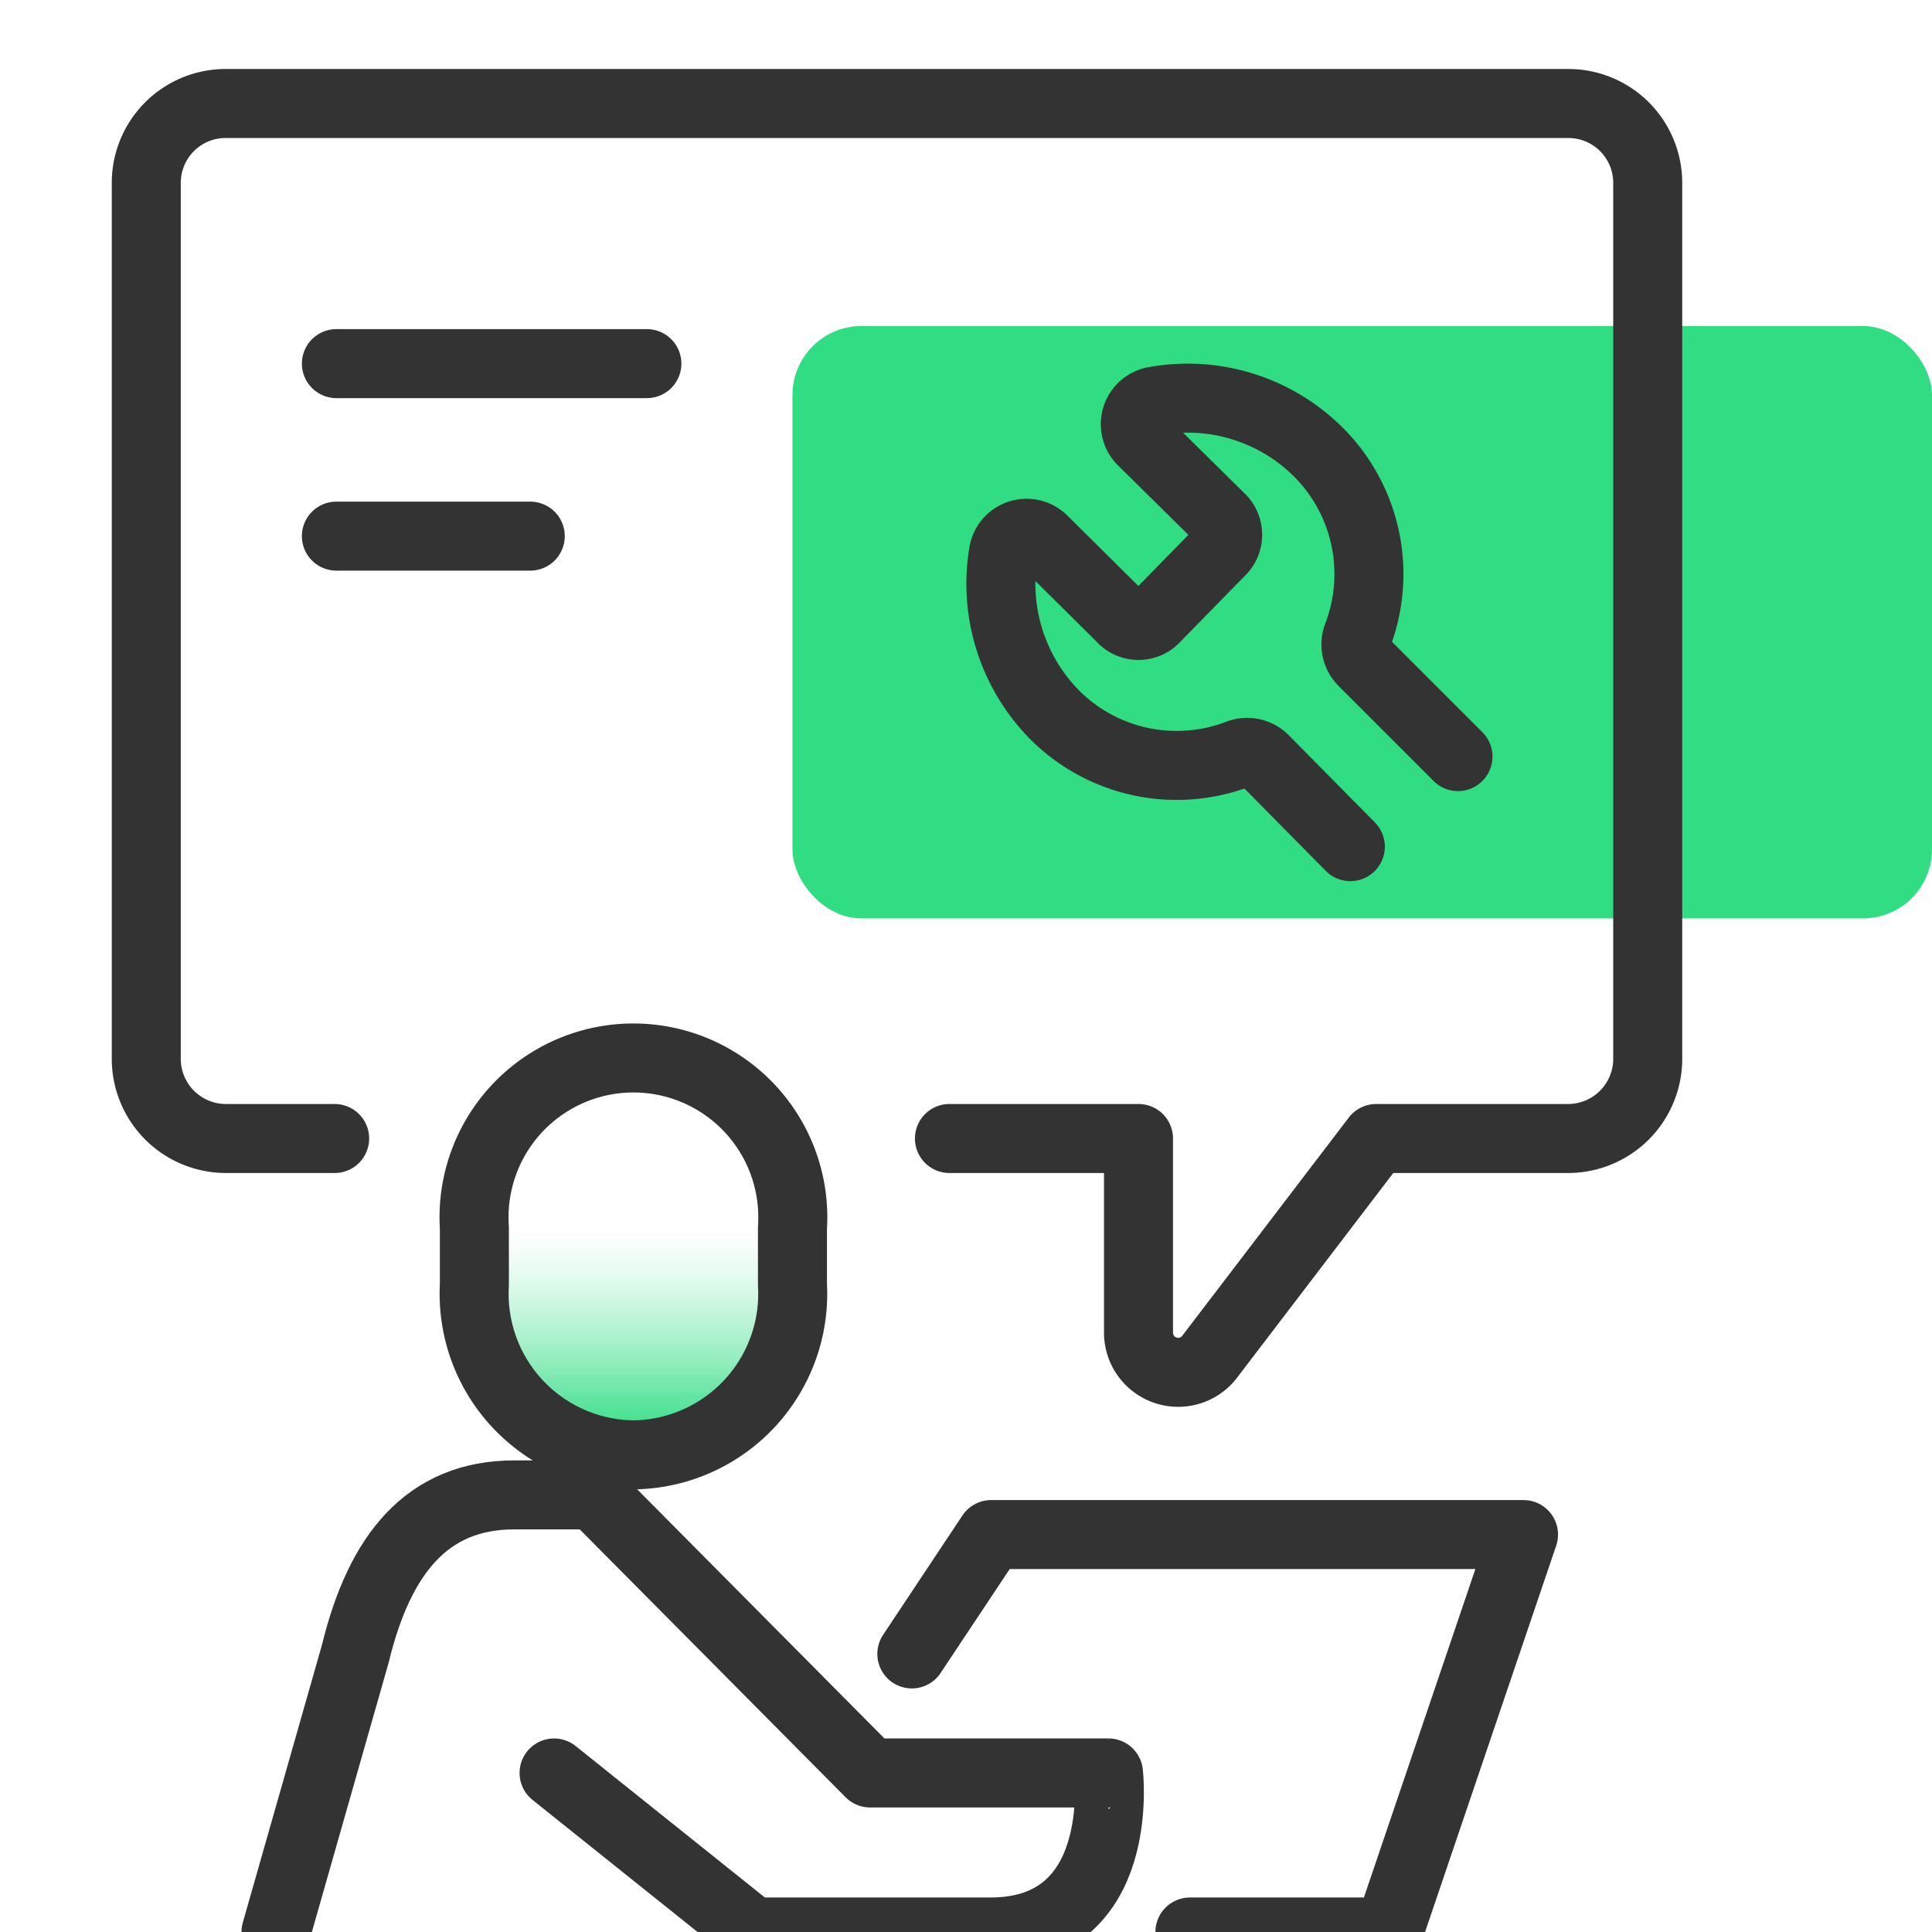 <svg id="design" xmlns="http://www.w3.org/2000/svg" xmlns:xlink="http://www.w3.org/1999/xlink" viewBox="0 0 56 56"><defs><style>.cls-1{fill:#31dd83;}.cls-2{fill:url(#linear-gradient);}.cls-3{fill:none;stroke:#333;stroke-linecap:round;stroke-linejoin:round;stroke-width:2px;}</style><linearGradient id="linear-gradient" x1="18.36" y1="42.17" x2="18.36" y2="30.65" gradientUnits="userSpaceOnUse"><stop offset="0.04" stop-color="#31dd83"/><stop offset="0.12" stop-color="#31dd83" stop-opacity="0.81"/><stop offset="0.24" stop-color="#31dd83" stop-opacity="0.52"/><stop offset="0.35" stop-color="#31dd83" stop-opacity="0.3"/><stop offset="0.44" stop-color="#31dd83" stop-opacity="0.14"/><stop offset="0.52" stop-color="#31dd83" stop-opacity="0.04"/><stop offset="0.57" stop-color="#31dd83" stop-opacity="0"/></linearGradient></defs><rect class="cls-1" x="22.97" y="9.45" width="33.03" height="17.17" rx="2"/><path class="cls-2" d="M18.36,42.17a4.67,4.67,0,0,1-4.61-4.93V35.59a4.62,4.62,0,1,1,9.22,0v1.65A4.67,4.67,0,0,1,18.36,42.17Z"/><path class="cls-3" d="M18.36,42.17a4.67,4.67,0,0,1-4.61-4.93V35.59a4.62,4.62,0,1,1,9.22,0v1.65A4.67,4.67,0,0,1,18.36,42.17Z"/><path class="cls-3" d="M8,56l2.3-8.07c.7-2.88,2.08-4.6,4.61-4.6h2.31l8,8.06h6.91S32.68,56,28.71,56H21.82l-5.76-4.61"/><polyline class="cls-3" points="26.43 47.94 28.73 44.48 44.16 44.48 40.25 56 34.49 56"/><path class="cls-3" d="M27.52,33H33v5.62a1.15,1.15,0,0,0,2.09.67L39.89,33h5.57a2.31,2.31,0,0,0,2.3-2.31V5.3A2.3,2.3,0,0,0,45.46,3H6.54a2.3,2.3,0,0,0-2.3,2.3V30.65A2.31,2.31,0,0,0,6.54,33H9.7"/><path class="cls-3" d="M39.14,24.54,36.63,22a.7.7,0,0,0-.72-.15,5,5,0,0,1-5.32-1.11A5.41,5.41,0,0,1,29.09,16a.68.68,0,0,1,1.14-.35L32.5,17.9a.66.66,0,0,0,1,0L35.36,16a.67.67,0,0,0,0-1L33.1,12.77a.68.68,0,0,1,.35-1.14,5.37,5.37,0,0,1,4.78,1.49,5,5,0,0,1,1.11,5.33.71.71,0,0,0,.16.72l2.76,2.76"/><path class="cls-3" d="M9.75,10.54h9"/><path class="cls-3" d="M9.75,15.54h5.62"/></svg>